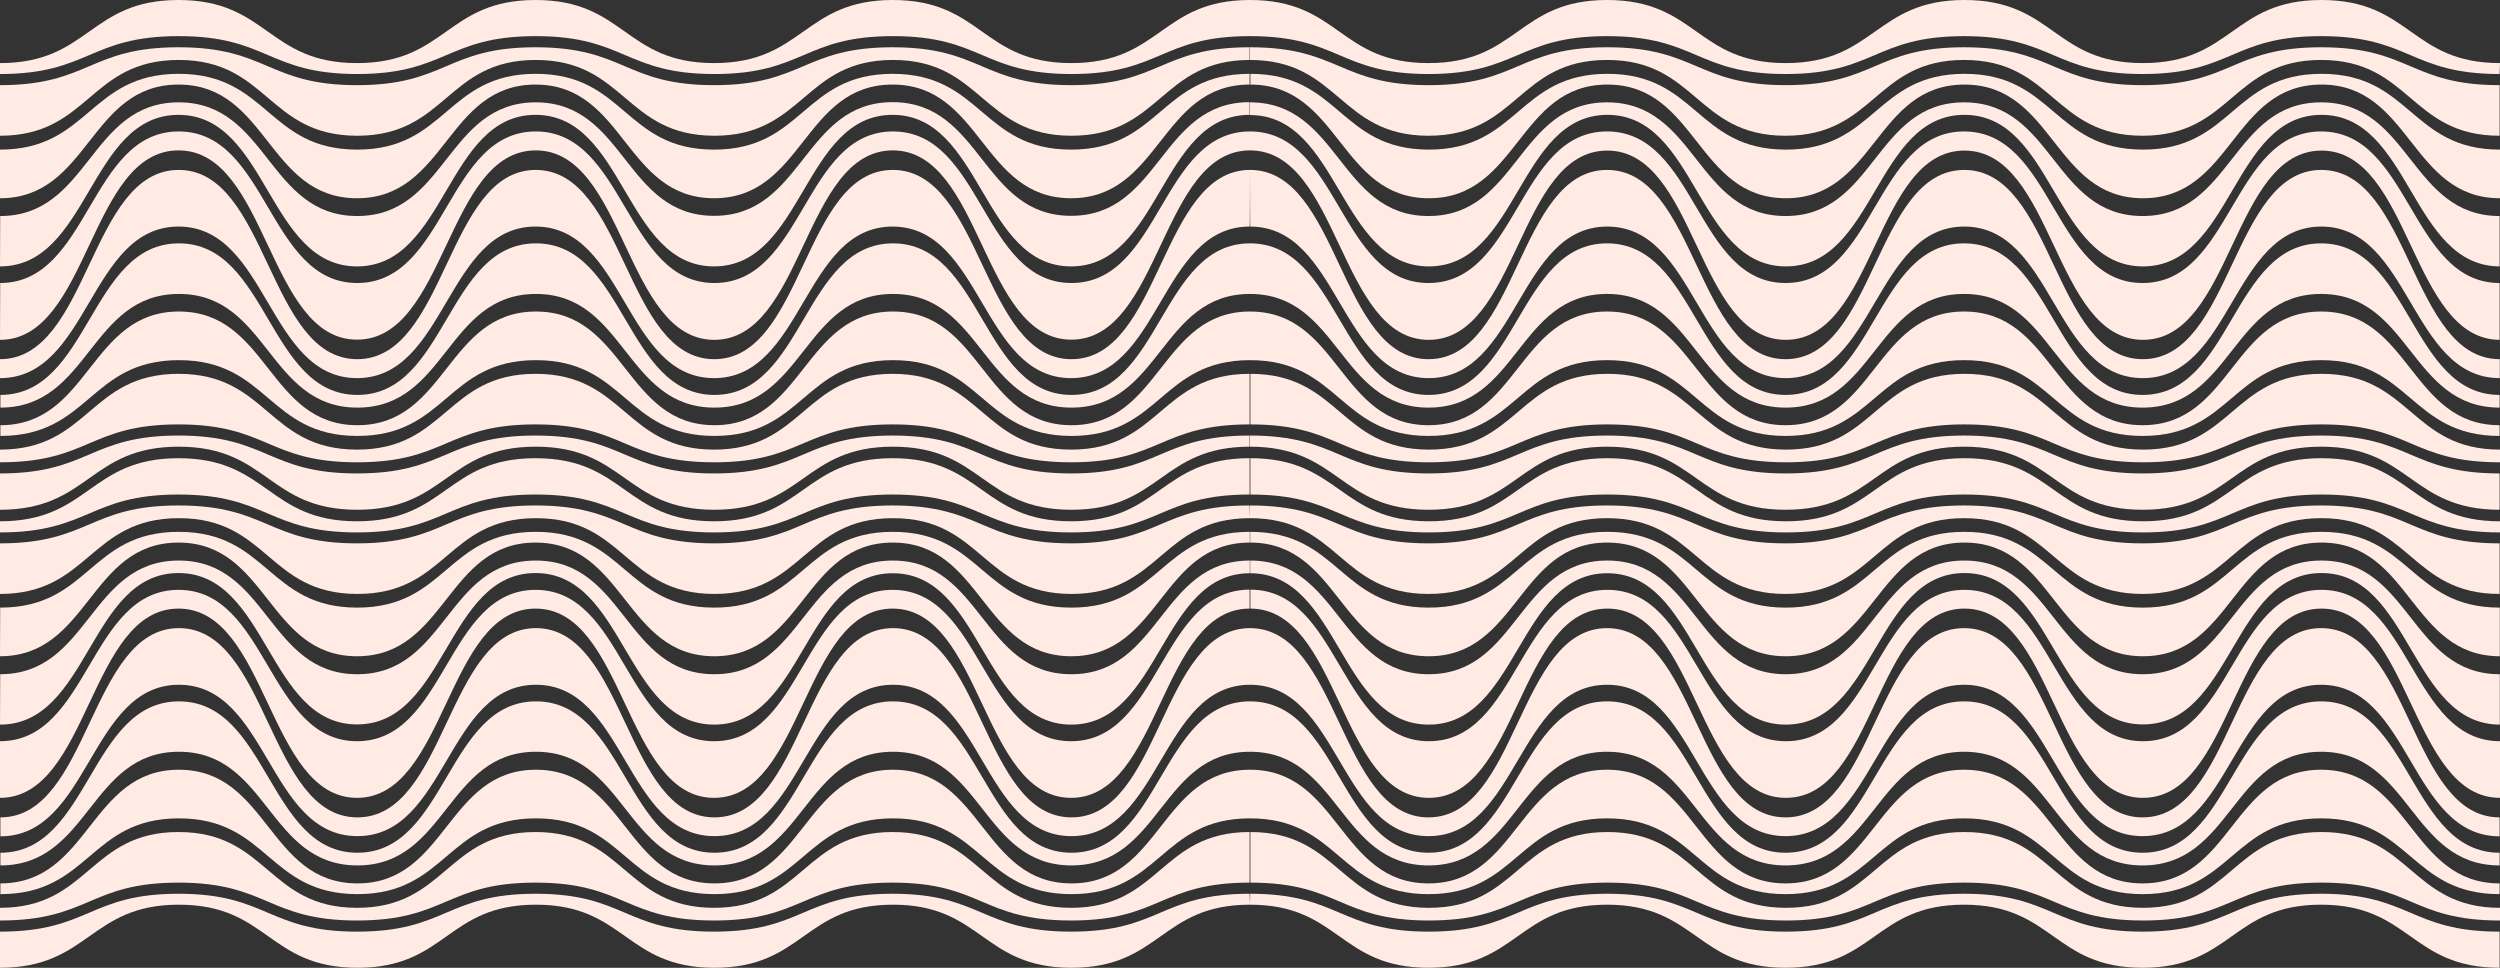 <?xml version="1.0" encoding="utf-8"?>
<!-- Generator: Adobe Illustrator 28.0.0, SVG Export Plug-In . SVG Version: 6.00 Build 0)  -->
<svg version="1.1" id="Capa_2_00000002364278043455029120000010672175315304185782_"
	 xmlns="http://www.w3.org/2000/svg" xmlns:xlink="http://www.w3.org/1999/xlink" x="0px" y="0px" viewBox="0 0 1280 495.5"
	 style="enable-background:new 0 0 1280 495.5;" xml:space="preserve">
<rect x="0" y="0" width="1280" height="495.5" fill="#333333" stroke="none"/>
<style type="text/css">
	.st0{fill:#FFEBE3;}
</style>
<g id="cuadricula">
	<g>
		<g>
			<g>
				<g>
					<path class="st0" d="M0,174C45.7,174,45.7,77,91.4,77c45.7,0,45.7,96.9,91.4,96.9S228.6,77,274.3,77S320,174,365.7,174
						S411.4,77,457.1,77c45.7,0,45.7,96.9,91.4,96.9C594.3,174,594.3,77,640,77v-9.7c-45.7,0-45.7,77.6-91.4,77.6
						c-45.7,0-45.7-77.6-91.4-77.6c-45.7,0-45.7,77.6-91.4,77.6S320,67.3,274.3,67.3s-45.7,77.6-91.4,77.6s-45.7-77.6-91.4-77.6
						c-45.7,0-45.7,77.6-91.4,77.6L0,174L0,174z"/>
					<path class="st0" d="M0,136.4c45.7,0,45.7-77.6,91.4-77.6c45.7,0,45.7,77.6,91.4,77.6s45.7-77.6,91.4-77.6
						c45.7,0,45.7,77.6,91.4,77.6s45.7-77.6,91.4-77.6c45.7,0,45.7,77.6,91.4,77.6c45.7,0,45.7-77.6,91.4-77.6v-6.5
						c-45.7,0-45.7,58.2-91.4,58.2s-45.7-58.2-91.4-58.2c-45.7,0-45.7,58.2-91.4,58.2S320,52.4,274.3,52.4s-45.7,58.2-91.4,58.2
						s-45.7-58.2-91.4-58.2c-45.7,0-45.7,58.2-91.4,58.2L0,136.4L0,136.4z"/>
					<path class="st0" d="M0,101.5c45.7,0,45.7-58.2,91.4-58.2c45.7,0,45.7,58.2,91.4,58.2s45.7-58.2,91.4-58.2s45.7,58.2,91.4,58.2
						c45.7,0,45.7-58.2,91.4-58.2c45.7,0,45.7,58.2,91.4,58.2c45.7,0,45.7-58.2,91.4-58.2v-5.5c-45.7,0-45.7,38.8-91.4,38.8
						s-45.7-38.8-91.4-38.8c-45.7,0-45.7,38.8-91.4,38.8S320,37.8,274.3,37.8s-45.7,38.8-91.4,38.8s-45.7-38.8-91.4-38.8
						C45.7,37.8,45.7,76.6,0,76.6L0,101.5L0,101.5z"/>
					<path class="st0" d="M640,30.7c-45.7,0-45.7,38.8-91.4,38.8c-45.7,0-45.7-38.8-91.4-38.8c-45.7,0-45.7,38.8-91.4,38.8
						S320,30.7,274.3,30.7s-45.7,38.8-91.4,38.8s-45.7-38.8-91.4-38.8C45.7,30.7,45.7,69.5,0,69.5V43.6c45.7,0,45.7-19.4,91.4-19.4
						c45.7,0,45.7,19.4,91.4,19.4s45.7-19.4,91.4-19.4s45.7,19.4,91.4,19.4s45.7-19.4,91.4-19.4c45.7,0,45.7,19.4,91.4,19.4
						c45.7,0,45.7-19.4,91.4-19.4V30.7L640,30.7z"/>
					<path class="st0" d="M0,32.3C45.7,32.3,45.7,0,91.4,0c45.7,0,45.7,32.3,91.4,32.3c45.7,0,45.7-32.3,91.4-32.3
						s45.7,32.3,91.4,32.3S411.4,0,457.1,0c45.7,0,45.7,32.3,91.4,32.3C594.3,32.3,594.3,0,640,0v18.5c-45.7,0-45.7,19.4-91.4,19.4
						c-45.7,0-45.7-19.4-91.4-19.4c-45.7,0-45.7,19.4-91.4,19.4S320,18.5,274.3,18.5s-45.7,19.4-91.4,19.4s-45.7-19.4-91.4-19.4
						C45.7,18.5,45.7,37.9,0,37.9L0,32.3L0,32.3z"/>
				</g>
				<g>
					<path class="st0" d="M640,87c-45.7,0-45.7,96.9-91.4,96.9S502.9,87,457.1,87s-45.7,96.9-91.4,96.9C320,183.9,320,87,274.3,87
						c-45.7,0-45.7,96.9-91.4,96.9c-45.7,0-45.7-96.9-91.4-96.9C45.7,87,45.7,183.9,0,183.9v9.7c45.7,0,45.7-77.6,91.4-77.6
						c45.7,0,45.7,77.6,91.4,77.6c45.7,0,45.7-77.6,91.4-77.6c45.7,0,45.7,77.6,91.4,77.6c45.7,0,45.7-77.6,91.4-77.6
						s45.7,77.6,91.4,77.6s45.7-77.6,91.4-77.6C640,116.1,640,87,640,87z"/>
					<path class="st0" d="M640,124.6c-45.7,0-45.7,77.6-91.4,77.6s-45.7-77.6-91.4-77.6s-45.7,77.6-91.4,77.6
						c-45.7,0-45.7-77.6-91.4-77.6c-45.7,0-45.7,77.6-91.4,77.6c-45.7,0-45.7-77.6-91.4-77.6c-45.7,0-45.7,77.6-91.4,77.6v6.5
						c45.7,0,45.7-58.2,91.4-58.2c45.7,0,45.7,58.2,91.4,58.2c45.7,0,45.7-58.2,91.4-58.2c45.7,0,45.7,58.2,91.4,58.2
						c45.7,0,45.7-58.2,91.4-58.2s45.7,58.2,91.4,58.2s45.7-58.2,91.4-58.2V124.6z"/>
					<path class="st0" d="M640,159.5c-45.7,0-45.7,58.2-91.4,58.2s-45.7-58.2-91.4-58.2s-45.7,58.2-91.4,58.2
						c-45.7,0-45.7-58.2-91.4-58.2c-45.7,0-45.7,58.2-91.4,58.2c-45.7,0-45.7-58.2-91.4-58.2c-45.7,0-45.7,58.2-91.4,58.2v5.5
						c45.7,0,45.7-38.8,91.4-38.8c45.7,0,45.7,38.8,91.4,38.8c45.7,0,45.7-38.8,91.4-38.8c45.7,0,45.7,38.8,91.4,38.8
						s45.7-38.8,91.4-38.8s45.7,38.8,91.4,38.8s45.7-38.8,91.4-38.8V159.5z"/>
					<path class="st0" d="M0,230.2c45.7,0,45.7-38.8,91.4-38.8c45.7,0,45.7,38.8,91.4,38.8c45.7,0,45.7-38.8,91.4-38.8
						c45.7,0,45.7,38.8,91.4,38.8c45.7,0,45.7-38.8,91.4-38.8s45.7,38.8,91.4,38.8s45.7-38.8,91.4-38.8v25.9
						c-45.7,0-45.7,19.4-91.4,19.4c-45.7,0-45.7-19.4-91.4-19.4s-45.7,19.4-91.4,19.4c-45.7,0-45.7-19.4-91.4-19.4
						c-45.7,0-45.7,19.4-91.4,19.4c-45.7,0-45.7-19.4-91.4-19.4c-45.7,0-45.7,19.4-91.4,19.4L0,230.2L0,230.2z"/>
					<path class="st0" d="M640,228.7c-45.7,0-45.7,32.3-91.4,32.3s-45.7-32.3-91.4-32.3S411.4,261,365.7,261
						c-45.7,0-45.7-32.3-91.4-32.3c-45.7,0-45.7,32.3-91.4,32.3c-45.7,0-45.7-32.3-91.4-32.3C45.7,228.7,45.7,261,0,261v-18.6
						c45.7,0,45.7-19.4,91.4-19.4c45.7,0,45.7,19.4,91.4,19.4c45.7,0,45.7-19.4,91.4-19.4c45.7,0,45.7,19.4,91.4,19.4
						s45.7-19.4,91.4-19.4s45.7,19.4,91.4,19.4c45.7,0,45.7-19.4,91.4-19.4V228.7L640,228.7z"/>
				</g>
			</g>
			<g>
				<g>
					<path class="st0" d="M0,408.5c45.7,0,45.7-96.9,91.4-96.9c45.7,0,45.7,96.9,91.4,96.9s45.7-96.9,91.4-96.9s45.7,96.9,91.4,96.9
						s45.7-96.9,91.4-96.9c45.7,0,45.7,96.9,91.4,96.9s45.7-96.9,91.4-96.9v-9.7c-45.7,0-45.7,77.6-91.4,77.6s-45.7-77.5-91.4-77.5
						c-45.7,0-45.7,77.5-91.4,77.5s-45.7-77.5-91.4-77.5s-45.7,77.5-91.4,77.5s-45.7-77.5-91.4-77.5c-45.7,0-45.7,77.5-91.4,77.5
						L0,408.5L0,408.5z"/>
					<path class="st0" d="M0,371c45.7,0,45.7-77.6,91.4-77.6c45.7,0,45.7,77.5,91.4,77.5s45.7-77.5,91.4-77.5S320,371,365.7,371
						s45.7-77.5,91.4-77.5c45.7,0,45.7,77.5,91.4,77.5s45.7-77.5,91.4-77.5v-6.5c-45.7,0-45.7,58.2-91.4,58.2s-45.7-58.2-91.4-58.2
						c-45.7,0-45.7,58.2-91.4,58.2s-45.7-58.2-91.4-58.2s-45.7,58.2-91.4,58.2s-45.7-58.2-91.4-58.2c-45.7,0-45.7,58.2-91.4,58.2
						L0,371L0,371z"/>
					<path class="st0" d="M0,336c45.7,0,45.7-58.2,91.4-58.2s45.7,58.2,91.4,58.2s45.7-58.2,91.4-58.2S320,336,365.7,336
						s45.7-58.2,91.4-58.2s45.7,58.2,91.4,58.2s45.7-58.2,91.4-58.2v-5.5c-45.7,0-45.7,38.8-91.4,38.8s-45.7-38.8-91.4-38.8
						c-45.7,0-45.7,38.8-91.4,38.8s-45.7-38.8-91.4-38.8s-45.7,38.8-91.4,38.8s-45.7-38.8-91.4-38.8c-45.7,0-45.7,38.8-91.4,38.8
						L0,336L0,336z"/>
					<path class="st0" d="M640,265.3c-45.7,0-45.7,38.8-91.4,38.8s-45.7-38.8-91.4-38.8s-45.7,38.8-91.4,38.8s-45.7-38.8-91.4-38.8
						s-45.7,38.8-91.4,38.8s-45.7-38.8-91.4-38.8S45.7,304.1,0,304.1v-25.9c45.7,0,45.7-19.4,91.4-19.4c45.7,0,45.7,19.4,91.4,19.4
						s45.7-19.4,91.4-19.4s45.7,19.4,91.4,19.4s45.7-19.4,91.4-19.4c45.7,0,45.7,19.4,91.4,19.4c45.7,0,45.7-19.4,91.4-19.4
						L640,265.3L640,265.3z"/>
					<path class="st0" d="M0,266.9c45.7,0,45.7-32.3,91.4-32.3c45.7,0,45.7,32.3,91.4,32.3s45.7-32.3,91.4-32.3s45.7,32.3,91.4,32.3
						s45.7-32.3,91.4-32.3c45.7,0,45.7,32.3,91.4,32.3c45.7,0,45.7-32.3,91.4-32.3v18.6c-45.7,0-45.7,19.4-91.4,19.4
						c-45.7,0-45.7-19.4-91.4-19.4s-45.7,19.4-91.4,19.4s-45.7-19.4-91.4-19.4c-45.7,0-45.7,19.4-91.4,19.4s-45.7-19.4-91.4-19.4
						c-45.7,0-45.7,19.4-91.4,19.4L0,266.9L0,266.9z"/>
				</g>
				<g>
					<path class="st0" d="M640,321.6c-45.7,0-45.7,96.9-91.4,96.9c-45.7,0-45.7-96.9-91.4-96.9s-45.7,96.9-91.4,96.9
						s-45.7-96.9-91.4-96.9c-45.7,0-45.7,96.9-91.4,96.9c-45.7,0-45.7-96.9-91.4-96.9c-45.7,0-45.7,96.9-91.4,96.9v9.7
						c45.7,0,45.7-77.6,91.4-77.6s45.7,77.5,91.4,77.5c45.7,0,45.7-77.5,91.4-77.5s45.7,77.5,91.4,77.5c45.7,0,45.7-77.5,91.4-77.5
						s45.7,77.5,91.4,77.5c45.7,0,45.7-77.5,91.4-77.5V321.6L640,321.6z"/>
					<path class="st0" d="M640,359.1c-45.7,0-45.7,77.5-91.4,77.5c-45.7,0-45.7-77.5-91.4-77.5s-45.7,77.5-91.4,77.5
						c-45.7,0-45.7-77.5-91.4-77.5c-45.7,0-45.7,77.5-91.4,77.5c-45.7,0-45.7-77.5-91.4-77.5c-45.7,0-45.7,77.5-91.4,77.5v6.5
						c45.7,0,45.7-58.2,91.4-58.2c45.7,0,45.7,58.2,91.4,58.2c45.7,0,45.7-58.2,91.4-58.2c45.7,0,45.7,58.2,91.4,58.2
						c45.7,0,45.7-58.2,91.4-58.2s45.7,58.2,91.4,58.2c45.7,0,45.7-58.2,91.4-58.2V359.1z"/>
					<path class="st0" d="M640,394.1c-45.7,0-45.7,58.2-91.4,58.2c-45.7,0-45.7-58.2-91.4-58.2s-45.7,58.2-91.4,58.2
						s-45.7-58.2-91.4-58.2c-45.7,0-45.7,58.2-91.4,58.2c-45.7,0-45.7-58.2-91.4-58.2c-45.7,0-45.7,58.2-91.4,58.2v5.5
						c45.7,0,45.7-38.8,91.4-38.8c45.7,0,45.7,38.8,91.4,38.8c45.7,0,45.7-38.8,91.4-38.8c45.7,0,45.7,38.8,91.4,38.8
						c45.7,0,45.7-38.8,91.4-38.8s45.7,38.8,91.4,38.8c45.7,0,45.7-38.8,91.4-38.8V394.1z"/>
					<path class="st0" d="M0,464.8c45.7,0,45.7-38.8,91.4-38.8c45.7,0,45.7,38.8,91.4,38.8c45.7,0,45.7-38.8,91.4-38.8
						c45.7,0,45.7,38.8,91.4,38.8c45.7,0,45.7-38.8,91.4-38.8s45.7,38.8,91.4,38.8c45.7,0,45.7-38.8,91.4-38.8v25.9
						c-45.7,0-45.7,19.4-91.4,19.4c-45.7,0-45.7-19.4-91.4-19.4s-45.7,19.4-91.4,19.4c-45.7,0-45.7-19.4-91.4-19.4
						s-45.7,19.4-91.4,19.4c-45.7,0-45.7-19.4-91.4-19.4S45.7,471.3,0,471.3V464.8z"/>
					<path class="st0" d="M640,463.2c-45.7,0-45.7,32.3-91.4,32.3c-45.7,0-45.7-32.3-91.4-32.3s-45.7,32.3-91.4,32.3
						c-45.7,0-45.7-32.3-91.4-32.3s-45.7,32.3-91.4,32.3c-45.7,0-45.7-32.3-91.4-32.3S45.7,495.5,0,495.5V477
						c45.7,0,45.7-19.4,91.4-19.4c45.7,0,45.7,19.4,91.4,19.4c45.7,0,45.7-19.4,91.4-19.4c45.7,0,45.7,19.4,91.4,19.4
						c45.7,0,45.7-19.4,91.4-19.4s45.7,19.4,91.4,19.4c45.7,0,45.7-19.4,91.4-19.4L640,463.2L640,463.2z"/>
				</g>
			</g>
		</g>
		<g>
			<g>
				<g>
					<path class="st0" d="M1280,174c-45.7,0-45.7-96.9-91.4-96.9s-45.7,96.9-91.4,96.9c-45.7,0-45.7-96.9-91.4-96.9
						S960,174,914.3,174c-45.7,0-45.7-96.9-91.4-96.9c-45.7,0-45.7,96.9-91.4,96.9S685.7,77,640,77v-9.7c45.7,0,45.7,77.6,91.4,77.6
						s45.7-77.6,91.4-77.6c45.7,0,45.7,77.6,91.4,77.6c45.7,0,45.7-77.6,91.4-77.6c45.7,0,45.7,77.6,91.4,77.6s45.7-77.6,91.4-77.6
						s45.7,77.6,91.4,77.6V174z"/>
					<path class="st0" d="M1280,136.4c-45.7,0-45.7-77.6-91.4-77.6s-45.7,77.6-91.4,77.6c-45.7,0-45.7-77.6-91.4-77.6
						c-45.7,0-45.7,77.6-91.4,77.6c-45.7,0-45.7-77.6-91.4-77.6c-45.7,0-45.7,77.6-91.4,77.6S685.7,58.9,640,58.9v-6.5
						c45.7,0,45.7,58.2,91.4,58.2c45.7,0,45.7-58.2,91.4-58.2c45.7,0,45.7,58.2,91.4,58.2c45.7,0,45.7-58.2,91.4-58.2
						c45.7,0,45.7,58.2,91.4,58.2s45.7-58.2,91.4-58.2s45.7,58.2,91.4,58.2V136.4z"/>
					<path class="st0" d="M1280,101.5c-45.7,0-45.7-58.2-91.4-58.2s-45.7,58.2-91.4,58.2c-45.7,0-45.7-58.2-91.4-58.2
						s-45.7,58.2-91.4,58.2s-45.7-58.2-91.4-58.2c-45.7,0-45.7,58.2-91.4,58.2c-45.7,0-45.7-58.2-91.4-58.2v-5.5
						c45.7,0,45.7,38.8,91.4,38.8c45.7,0,45.7-38.8,91.4-38.8c45.7,0,45.7,38.8,91.4,38.8c45.7,0,45.7-38.8,91.4-38.8
						c45.7,0,45.7,38.8,91.4,38.8s45.7-38.8,91.4-38.8s45.7,38.8,91.4,38.8V101.5z"/>
					<path class="st0" d="M640,30.7c45.7,0,45.7,38.8,91.4,38.8s45.7-38.8,91.4-38.8c45.7,0,45.7,38.8,91.4,38.8
						c45.7,0,45.7-38.8,91.4-38.8s45.7,38.8,91.4,38.8c45.7,0,45.7-38.8,91.4-38.8s45.7,38.8,91.4,38.8V43.6
						c-45.7,0-45.7-19.4-91.4-19.4s-45.7,19.4-91.4,19.4c-45.7,0-45.7-19.4-91.4-19.4S960,43.6,914.3,43.6
						c-45.7,0-45.7-19.4-91.4-19.4c-45.7,0-45.7,19.4-91.4,19.4S685.7,24.2,640,24.2L640,30.7L640,30.7z"/>
					<path class="st0" d="M1280,32.3c-45.7,0-45.7-32.3-91.4-32.3s-45.7,32.3-91.4,32.3c-45.7,0-45.7-32.3-91.4-32.3
						S960,32.3,914.3,32.3C868.6,32.3,868.6,0,822.8,0c-45.7,0-45.7,32.3-91.4,32.3C685.7,32.3,685.7,0,640,0v18.5
						c45.7,0,45.7,19.4,91.4,19.4s45.7-19.4,91.4-19.4c45.7,0,45.7,19.4,91.4,19.4c45.7,0,45.7-19.4,91.4-19.4s45.7,19.4,91.4,19.4
						c45.7,0,45.7-19.4,91.4-19.4s45.7,19.4,91.4,19.4L1280,32.3L1280,32.3z"/>
				</g>
				<g>
					<path class="st0" d="M640,87c45.7,0,45.7,96.9,91.4,96.9c45.7,0,45.7-96.9,91.4-96.9c45.7,0,45.7,96.9,91.4,96.9
						S960,87,1005.7,87c45.7,0,45.7,96.9,91.4,96.9c45.7,0,45.7-96.9,91.4-96.9c45.7,0,45.7,96.9,91.4,96.9v9.7
						c-45.7,0-45.7-77.6-91.4-77.6c-45.7,0-45.7,77.6-91.4,77.6c-45.7,0-45.7-77.6-91.4-77.6c-45.7,0-45.7,77.6-91.4,77.6
						s-45.7-77.6-91.4-77.6c-45.7,0-45.7,77.6-91.4,77.6c-45.7,0-45.7-77.6-91.4-77.6L640,87L640,87z"/>
					<path class="st0" d="M640,124.6c45.7,0,45.7,77.6,91.4,77.6c45.7,0,45.7-77.6,91.4-77.6c45.7,0,45.7,77.6,91.4,77.6
						s45.7-77.6,91.4-77.6c45.7,0,45.7,77.6,91.4,77.6c45.7,0,45.7-77.6,91.4-77.6c45.7,0,45.7,77.6,91.4,77.6v6.5
						c-45.7,0-45.7-58.2-91.4-58.2c-45.7,0-45.7,58.2-91.4,58.2c-45.7,0-45.7-58.2-91.4-58.2c-45.7,0-45.7,58.2-91.4,58.2
						s-45.7-58.2-91.4-58.2c-45.7,0-45.7,58.2-91.4,58.2c-45.7,0-45.7-58.2-91.4-58.2L640,124.6L640,124.6z"/>
					<path class="st0" d="M640,159.5c45.7,0,45.7,58.2,91.4,58.2c45.7,0,45.7-58.2,91.4-58.2c45.7,0,45.7,58.2,91.4,58.2
						s45.7-58.2,91.4-58.2c45.7,0,45.7,58.2,91.4,58.2c45.7,0,45.7-58.2,91.4-58.2c45.7,0,45.7,58.2,91.4,58.2v5.5
						c-45.7,0-45.7-38.8-91.4-38.8c-45.7,0-45.7,38.8-91.4,38.8c-45.7,0-45.7-38.8-91.4-38.8c-45.7,0-45.7,38.8-91.4,38.8
						c-45.7,0-45.7-38.8-91.4-38.8c-45.7,0-45.7,38.8-91.4,38.8c-45.7,0-45.7-38.8-91.4-38.8L640,159.5L640,159.5z"/>
					<path class="st0" d="M1280,230.2c-45.7,0-45.7-38.8-91.4-38.8c-45.7,0-45.7,38.8-91.4,38.8c-45.7,0-45.7-38.8-91.4-38.8
						c-45.7,0-45.7,38.8-91.4,38.8s-45.7-38.8-91.4-38.8c-45.7,0-45.7,38.8-91.4,38.8c-45.7,0-45.7-38.8-91.4-38.8v25.9
						c45.7,0,45.7,19.4,91.4,19.4s45.7-19.4,91.4-19.4s45.7,19.4,91.4,19.4s45.7-19.4,91.4-19.4c45.7,0,45.7,19.4,91.4,19.4
						c45.7,0,45.7-19.4,91.4-19.4c45.7,0,45.7,19.4,91.4,19.4V230.2L1280,230.2z"/>
					<path class="st0" d="M640,228.7c45.7,0,45.7,32.3,91.4,32.3c45.7,0,45.7-32.3,91.4-32.3c45.7,0,45.7,32.3,91.4,32.3
						c45.7,0,45.7-32.3,91.4-32.3c45.7,0,45.7,32.3,91.4,32.3c45.7,0,45.7-32.3,91.4-32.3c45.7,0,45.7,32.3,91.4,32.3v-18.6
						c-45.7,0-45.7-19.4-91.4-19.4c-45.7,0-45.7,19.4-91.4,19.4c-45.7,0-45.7-19.4-91.4-19.4c-45.7,0-45.7,19.4-91.4,19.4
						c-45.7,0-45.7-19.4-91.4-19.4c-45.7,0-45.7,19.4-91.4,19.4c-45.7,0-45.7-19.4-91.4-19.4L640,228.7L640,228.7z"/>
				</g>
			</g>
			<g>
				<g>
					<path class="st0" d="M1280,408.5c-45.7,0-45.7-96.9-91.4-96.9c-45.7,0-45.7,96.9-91.4,96.9c-45.7,0-45.7-96.9-91.4-96.9
						s-45.7,96.9-91.4,96.9c-45.7,0-45.7-96.9-91.4-96.9c-45.7,0-45.7,96.9-91.4,96.9s-45.7-96.9-91.4-96.9v-9.7
						c45.7,0,45.7,77.6,91.4,77.6s45.7-77.5,91.4-77.5c45.7,0,45.7,77.5,91.4,77.5c45.7,0,45.7-77.5,91.4-77.5
						c45.7,0,45.7,77.5,91.4,77.5s45.7-77.5,91.4-77.5c45.7,0,45.7,77.5,91.4,77.5V408.5L1280,408.5z"/>
					<path class="st0" d="M1280,371c-45.7,0-45.7-77.6-91.4-77.6c-45.7,0-45.7,77.5-91.4,77.5c-45.7,0-45.7-77.5-91.4-77.5
						S960,371,914.3,371c-45.7,0-45.7-77.5-91.4-77.5c-45.7,0-45.7,77.5-91.4,77.5s-45.7-77.5-91.4-77.5v-6.5
						c45.7,0,45.7,58.2,91.4,58.2s45.7-58.2,91.4-58.2c45.7,0,45.7,58.2,91.4,58.2c45.7,0,45.7-58.2,91.4-58.2
						c45.7,0,45.7,58.2,91.4,58.2s45.7-58.2,91.4-58.2c45.7,0,45.7,58.2,91.4,58.2V371L1280,371z"/>
					<path class="st0" d="M1280,336c-45.7,0-45.7-58.2-91.4-58.2c-45.7,0-45.7,58.2-91.4,58.2c-45.7,0-45.7-58.2-91.4-58.2
						S960,336,914.3,336c-45.7,0-45.7-58.2-91.4-58.2c-45.7,0-45.7,58.2-91.4,58.2s-45.7-58.2-91.4-58.2v-5.5
						c45.7,0,45.7,38.8,91.4,38.8s45.7-38.8,91.4-38.8c45.7,0,45.7,38.8,91.4,38.8c45.7,0,45.7-38.8,91.4-38.8
						c45.7,0,45.7,38.8,91.4,38.8s45.7-38.8,91.4-38.8c45.7,0,45.7,38.8,91.4,38.8V336z"/>
					<path class="st0" d="M640,265.3c45.7,0,45.7,38.8,91.4,38.8s45.7-38.8,91.4-38.8c45.7,0,45.7,38.8,91.4,38.8
						c45.7,0,45.7-38.8,91.4-38.8s45.7,38.8,91.4,38.8c45.7,0,45.7-38.8,91.4-38.8c45.7,0,45.7,38.8,91.4,38.8v-25.9
						c-45.7,0-45.7-19.4-91.4-19.4c-45.7,0-45.7,19.4-91.4,19.4c-45.7,0-45.7-19.4-91.4-19.4s-45.7,19.4-91.4,19.4
						c-45.7,0-45.7-19.4-91.4-19.4c-45.7,0-45.7,19.4-91.4,19.4c-45.7,0-45.7-19.4-91.4-19.4L640,265.3L640,265.3z"/>
					<path class="st0" d="M1280,266.9c-45.7,0-45.7-32.3-91.4-32.3s-45.7,32.3-91.4,32.3c-45.7,0-45.7-32.3-91.4-32.3
						s-45.7,32.3-91.4,32.3c-45.7,0-45.7-32.3-91.4-32.3c-45.7,0-45.7,32.3-91.4,32.3c-45.7,0-45.7-32.3-91.4-32.3v18.6
						c45.7,0,45.7,19.4,91.4,19.4c45.7,0,45.7-19.4,91.4-19.4c45.7,0,45.7,19.4,91.4,19.4c45.7,0,45.7-19.4,91.4-19.4
						c45.7,0,45.7,19.4,91.4,19.4s45.7-19.4,91.4-19.4c45.7,0,45.7,19.4,91.4,19.4V266.9L1280,266.9z"/>
				</g>
				<g>
					<path class="st0" d="M640,321.6c45.7,0,45.7,96.9,91.4,96.9s45.7-96.9,91.4-96.9c45.7,0,45.7,96.9,91.4,96.9
						c45.7,0,45.7-96.9,91.4-96.9s45.7,96.9,91.4,96.9c45.7,0,45.7-96.9,91.4-96.9c45.7,0,45.7,96.9,91.4,96.9v9.7
						c-45.7,0-45.7-77.6-91.4-77.6c-45.7,0-45.7,77.5-91.4,77.5c-45.7,0-45.7-77.5-91.4-77.5c-45.7,0-45.7,77.5-91.4,77.5
						c-45.7,0-45.7-77.5-91.4-77.5c-45.7,0-45.7,77.5-91.4,77.5c-45.7,0-45.7-77.5-91.4-77.5L640,321.6L640,321.6z"/>
					<path class="st0" d="M640,359.1c45.7,0,45.7,77.5,91.4,77.5c45.7,0,45.7-77.5,91.4-77.5c45.7,0,45.7,77.5,91.4,77.5
						c45.7,0,45.7-77.5,91.4-77.5s45.7,77.5,91.4,77.5c45.7,0,45.7-77.5,91.4-77.5c45.7,0,45.7,77.5,91.4,77.5v6.5
						c-45.7,0-45.7-58.2-91.4-58.2c-45.7,0-45.7,58.2-91.4,58.2c-45.7,0-45.7-58.2-91.4-58.2s-45.7,58.2-91.4,58.2
						c-45.7,0-45.7-58.2-91.4-58.2c-45.7,0-45.7,58.2-91.4,58.2c-45.7,0-45.7-58.2-91.4-58.2L640,359.1L640,359.1z"/>
					<path class="st0" d="M640,394.1c45.7,0,45.7,58.2,91.4,58.2s45.7-58.2,91.4-58.2c45.7,0,45.7,58.2,91.4,58.2
						c45.7,0,45.7-58.2,91.4-58.2s45.7,58.2,91.4,58.2c45.7,0,45.7-58.2,91.4-58.2c45.7,0,45.7,58.2,91.4,58.2v5.5
						c-45.7,0-45.7-38.8-91.4-38.8c-45.7,0-45.7,38.8-91.4,38.8c-45.7,0-45.7-38.8-91.4-38.8s-45.7,38.8-91.4,38.8
						c-45.7,0-45.7-38.8-91.4-38.8c-45.7,0-45.7,38.8-91.4,38.8c-45.7,0-45.7-38.8-91.4-38.8L640,394.1L640,394.1z"/>
					<path class="st0" d="M1280,464.8c-45.7,0-45.7-38.8-91.4-38.8c-45.7,0-45.7,38.8-91.4,38.8c-45.7,0-45.7-38.8-91.4-38.8
						s-45.7,38.8-91.4,38.8c-45.7,0-45.7-38.8-91.4-38.8c-45.7,0-45.7,38.8-91.4,38.8c-45.7,0-45.7-38.8-91.4-38.8v25.9
						c45.7,0,45.7,19.4,91.4,19.4c45.7,0,45.7-19.4,91.4-19.4s45.7,19.4,91.4,19.4c45.7,0,45.7-19.4,91.4-19.4
						c45.7,0,45.7,19.4,91.4,19.4c45.7,0,45.7-19.4,91.4-19.4c45.7,0,45.7,19.4,91.4,19.4V464.8L1280,464.8z"/>
					<path class="st0" d="M640,463.2c45.7,0,45.7,32.3,91.4,32.3s45.7-32.3,91.4-32.3c45.7,0,45.7,32.3,91.4,32.3
						c45.7,0,45.7-32.3,91.4-32.3c45.7,0,45.7,32.3,91.4,32.3c45.7,0,45.7-32.3,91.4-32.3c45.7,0,45.7,32.3,91.4,32.3V477
						c-45.7,0-45.7-19.4-91.4-19.4c-45.7,0-45.7,19.4-91.4,19.4c-45.7,0-45.7-19.4-91.4-19.4S960,477,914.3,477
						c-45.7,0-45.7-19.4-91.4-19.4c-45.7,0-45.7,19.4-91.4,19.4c-45.7,0-45.7-19.4-91.4-19.4L640,463.2L640,463.2z"/>
				</g>
			</g>
		</g>
	</g>
</g>
</svg>
